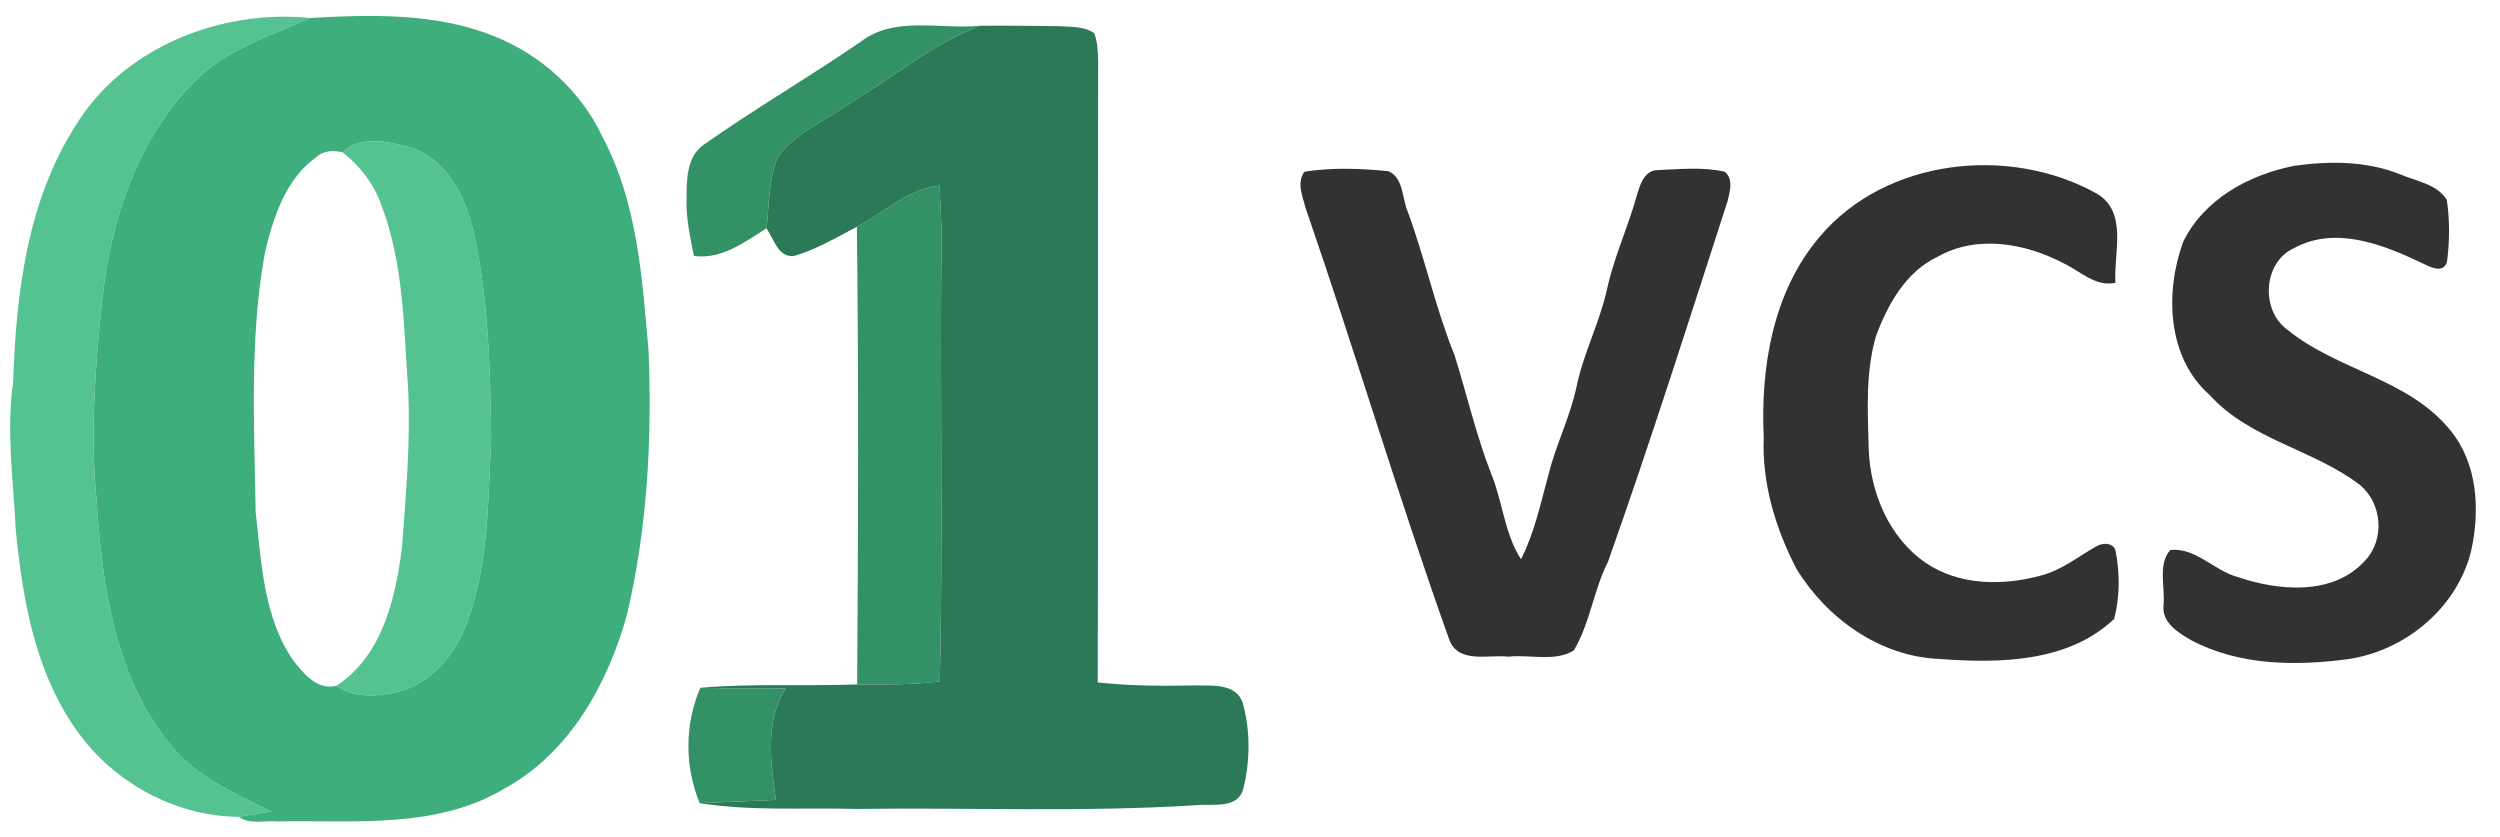 <?xml version="1.0" encoding="UTF-8" ?>
<!DOCTYPE svg PUBLIC "-//W3C//DTD SVG 1.1//EN" "http://www.w3.org/Graphics/SVG/1.1/DTD/svg11.dtd">
<svg width="406pt" height="136pt" viewBox="0 0 406 136" version="1.1" xmlns="http://www.w3.org/2000/svg">
<g id="#55c391ff">
<path fill="#55c391" opacity="1.00" d=" M 12.33 20.31 C 20.14 7.61 35.88 1.48 50.36 2.92 C 43.78 5.88 36.57 8.09 31.40 13.40 C 22.22 22.80 17.99 35.89 16.59 48.70 C 15.49 59.43 14.61 70.26 15.67 81.03 C 16.57 94.56 18.41 108.98 26.96 120.03 C 31.14 125.84 37.86 128.77 44.10 131.79 C 42.33 132.06 40.55 132.37 38.78 132.65 C 29.16 132.60 19.71 127.77 13.71 120.29 C 5.99 110.61 3.71 98.01 2.56 86.01 C 2.17 78.01 0.98 70.00 2.14 62.00 C 2.60 47.68 4.42 32.63 12.33 20.31 Z" />
<path fill="#55c391" opacity="1.00" d=" M 55.66 24.74 C 58.44 21.98 62.80 23.00 66.19 23.79 C 72.51 25.56 75.70 32.04 76.98 37.98 C 79.34 48.81 79.61 59.97 79.77 71.01 C 79.26 81.02 79.40 91.35 75.92 100.90 C 74.08 106.16 70.03 111.05 64.43 112.41 C 61.21 113.11 57.47 113.40 54.66 111.36 C 62.09 106.46 64.21 97.25 65.27 88.99 C 65.92 80.34 66.71 71.68 66.27 63.00 C 65.56 53.02 65.56 42.76 61.92 33.28 C 60.74 29.88 58.46 26.97 55.66 24.74 Z" />
</g>
<g id="#3eaf7cff">
<path fill="#3eaf7c" opacity="1.00" d=" M 50.36 2.92 C 60.32 2.36 70.75 2.07 80.20 5.86 C 87.84 8.88 94.35 14.76 97.85 22.24 C 103.53 32.91 104.30 45.20 105.33 57.00 C 105.91 71.37 105.13 85.87 101.80 99.89 C 98.69 111.11 92.50 122.23 82.01 128.02 C 70.88 134.72 57.40 133.16 45.00 133.40 C 42.94 133.20 40.57 133.97 38.78 132.65 C 40.55 132.37 42.33 132.06 44.10 131.79 C 37.86 128.77 31.14 125.84 26.96 120.03 C 18.41 108.98 16.57 94.56 15.67 81.03 C 14.61 70.26 15.49 59.43 16.59 48.70 C 17.99 35.89 22.22 22.80 31.40 13.40 C 36.57 8.09 43.78 5.88 50.36 2.92 M 55.66 24.74 C 54.23 24.42 52.64 24.39 51.48 25.43 C 46.42 28.98 44.39 35.25 43.03 40.99 C 40.49 54.91 41.30 69.15 41.52 83.22 C 42.48 91.42 42.78 100.31 47.68 107.32 C 49.33 109.45 51.63 112.18 54.66 111.36 C 57.47 113.40 61.21 113.11 64.43 112.41 C 70.03 111.05 74.08 106.16 75.92 100.90 C 79.40 91.35 79.26 81.02 79.77 71.01 C 79.61 59.97 79.34 48.81 76.98 37.98 C 75.70 32.04 72.51 25.56 66.19 23.79 C 62.80 23.00 58.44 21.98 55.66 24.74 Z" />
</g>
<g id="#339166ff">
<path fill="#339166" opacity="1.00" d=" M 139.78 6.77 C 145.34 2.51 152.72 4.83 159.15 4.18 C 151.61 7.06 145.35 12.32 138.50 16.46 C 134.43 19.37 129.46 21.34 126.36 25.40 C 124.77 29.07 124.95 33.18 124.48 37.08 C 120.90 39.34 117.18 42.16 112.69 41.57 C 112.07 38.41 111.35 35.22 111.50 31.97 C 111.50 28.94 111.59 25.25 114.43 23.40 C 122.69 17.59 131.45 12.50 139.78 6.77 Z" />
<path fill="#339166" opacity="1.00" d=" M 139.16 36.83 C 143.59 34.52 147.43 30.70 152.60 30.15 C 152.67 33.10 152.93 36.05 152.91 39.00 C 152.59 62.88 153.20 86.79 152.62 110.66 C 148.16 111.20 143.68 111.19 139.20 111.15 C 139.38 86.38 139.45 61.60 139.16 36.83 Z" />
<path fill="#339166" opacity="1.00" d=" M 113.74 111.69 C 118.35 111.85 122.96 111.72 127.57 111.81 C 124.17 117.30 125.17 123.86 126.01 129.90 C 121.88 130.12 117.75 130.22 113.63 130.43 C 111.17 124.48 111.17 117.60 113.74 111.69 Z" />
</g>
<g id="#2b7956ff">
<path fill="#2b7956" opacity="1.00" d=" M 159.15 4.18 C 163.45 4.14 167.75 4.20 172.05 4.25 C 173.95 4.39 176.07 4.24 177.71 5.40 C 178.26 6.85 178.30 8.41 178.34 9.94 C 178.26 43.57 178.38 77.19 178.27 110.82 C 183.57 111.41 188.91 111.42 194.23 111.31 C 196.90 111.37 200.65 110.96 201.80 114.07 C 203.07 118.55 203.04 123.47 201.94 127.98 C 201.11 131.50 196.87 130.48 194.20 130.77 C 175.83 131.92 157.40 131.13 139.00 131.37 C 130.54 131.15 122.01 131.75 113.63 130.43 C 117.75 130.22 121.88 130.12 126.01 129.90 C 125.17 123.86 124.17 117.30 127.57 111.81 C 122.96 111.72 118.35 111.85 113.74 111.69 C 122.20 110.98 130.71 111.45 139.20 111.15 C 143.68 111.19 148.16 111.20 152.62 110.66 C 153.20 86.79 152.59 62.88 152.91 39.00 C 152.93 36.05 152.67 33.10 152.60 30.15 C 147.43 30.70 143.59 34.52 139.16 36.83 C 135.87 38.55 132.64 40.48 129.07 41.54 C 126.39 41.98 125.68 38.80 124.48 37.08 C 124.95 33.18 124.77 29.07 126.36 25.40 C 129.46 21.34 134.43 19.37 138.50 16.46 C 145.35 12.32 151.61 7.06 159.15 4.18 Z" />
</g>
<g id="#323232ff">
<path fill="#323232" opacity="1.00" d=" M 372.68 26.91 C 378.37 26.13 384.36 26.13 389.77 28.31 C 392.38 29.42 395.73 29.87 397.36 32.45 C 397.86 35.79 397.82 39.23 397.39 42.57 C 396.70 44.53 394.55 43.30 393.31 42.71 C 387.00 39.70 379.26 36.64 372.56 40.29 C 367.53 42.55 367.08 50.35 371.45 53.53 C 379.54 60.17 391.22 61.49 398.00 69.96 C 402.38 75.34 402.76 82.86 401.33 89.40 C 399.09 98.67 390.67 105.67 381.34 107.04 C 372.86 108.18 363.69 108.10 355.94 104.02 C 353.74 102.75 350.95 101.09 351.37 98.11 C 351.60 95.26 350.42 91.63 352.46 89.32 C 356.50 88.87 359.57 92.65 363.34 93.69 C 369.97 95.95 378.83 96.80 384.02 91.11 C 387.35 87.70 386.89 81.77 383.26 78.76 C 375.69 72.97 365.41 71.40 358.86 64.16 C 351.91 58.05 351.57 47.44 354.55 39.26 C 357.98 32.30 365.29 28.34 372.68 26.91 Z" />
<path fill="#323232" opacity="1.00" d=" M 211.85 27.88 C 216.34 27.18 220.97 27.35 225.48 27.80 C 227.98 28.89 227.67 32.24 228.63 34.41 C 231.45 42.07 233.14 50.09 236.21 57.66 C 238.22 64.07 239.72 70.65 242.16 76.92 C 244.04 81.47 244.31 86.63 247.01 90.83 C 249.22 86.50 250.19 81.71 251.48 77.06 C 252.67 72.22 254.99 67.74 256.02 62.85 C 257.15 57.34 259.82 52.32 261.01 46.84 C 262.14 41.67 264.41 36.86 265.81 31.77 C 266.32 30.06 267.02 27.63 269.23 27.62 C 272.83 27.48 276.56 27.08 280.10 27.89 C 281.54 29.05 280.93 31.10 280.57 32.62 C 274.25 52.20 268.01 71.82 261.14 91.23 C 258.79 95.84 258.23 101.20 255.59 105.63 C 252.51 107.53 248.45 106.26 244.99 106.64 C 241.75 106.26 236.81 107.86 235.35 103.85 C 227.09 80.71 220.09 57.13 212.07 33.90 C 211.58 31.99 210.50 29.68 211.85 27.88 Z" />
<path fill="#323232" opacity="1.00" d=" M 295.49 38.48 C 306.21 25.72 326.36 23.52 340.55 31.46 C 345.62 34.49 343.22 41.13 343.55 45.93 C 340.28 46.62 337.83 44.02 335.09 42.74 C 328.91 39.50 321.08 38.09 314.72 41.67 C 309.51 44.10 306.58 49.42 304.66 54.58 C 302.93 60.52 303.32 66.81 303.48 72.92 C 303.72 79.95 306.76 87.29 312.69 91.37 C 318.13 95.11 325.29 95.16 331.46 93.46 C 334.81 92.61 337.50 90.37 340.46 88.72 C 341.42 88.14 343.10 88.06 343.55 89.35 C 344.26 93.00 344.30 96.90 343.34 100.51 C 335.85 107.61 324.62 107.75 314.94 107.01 C 305.30 106.63 296.65 100.42 291.74 92.37 C 288.34 85.81 286.12 78.48 286.43 71.03 C 285.89 59.68 287.92 47.38 295.49 38.48 Z" />
</g>
</svg>

